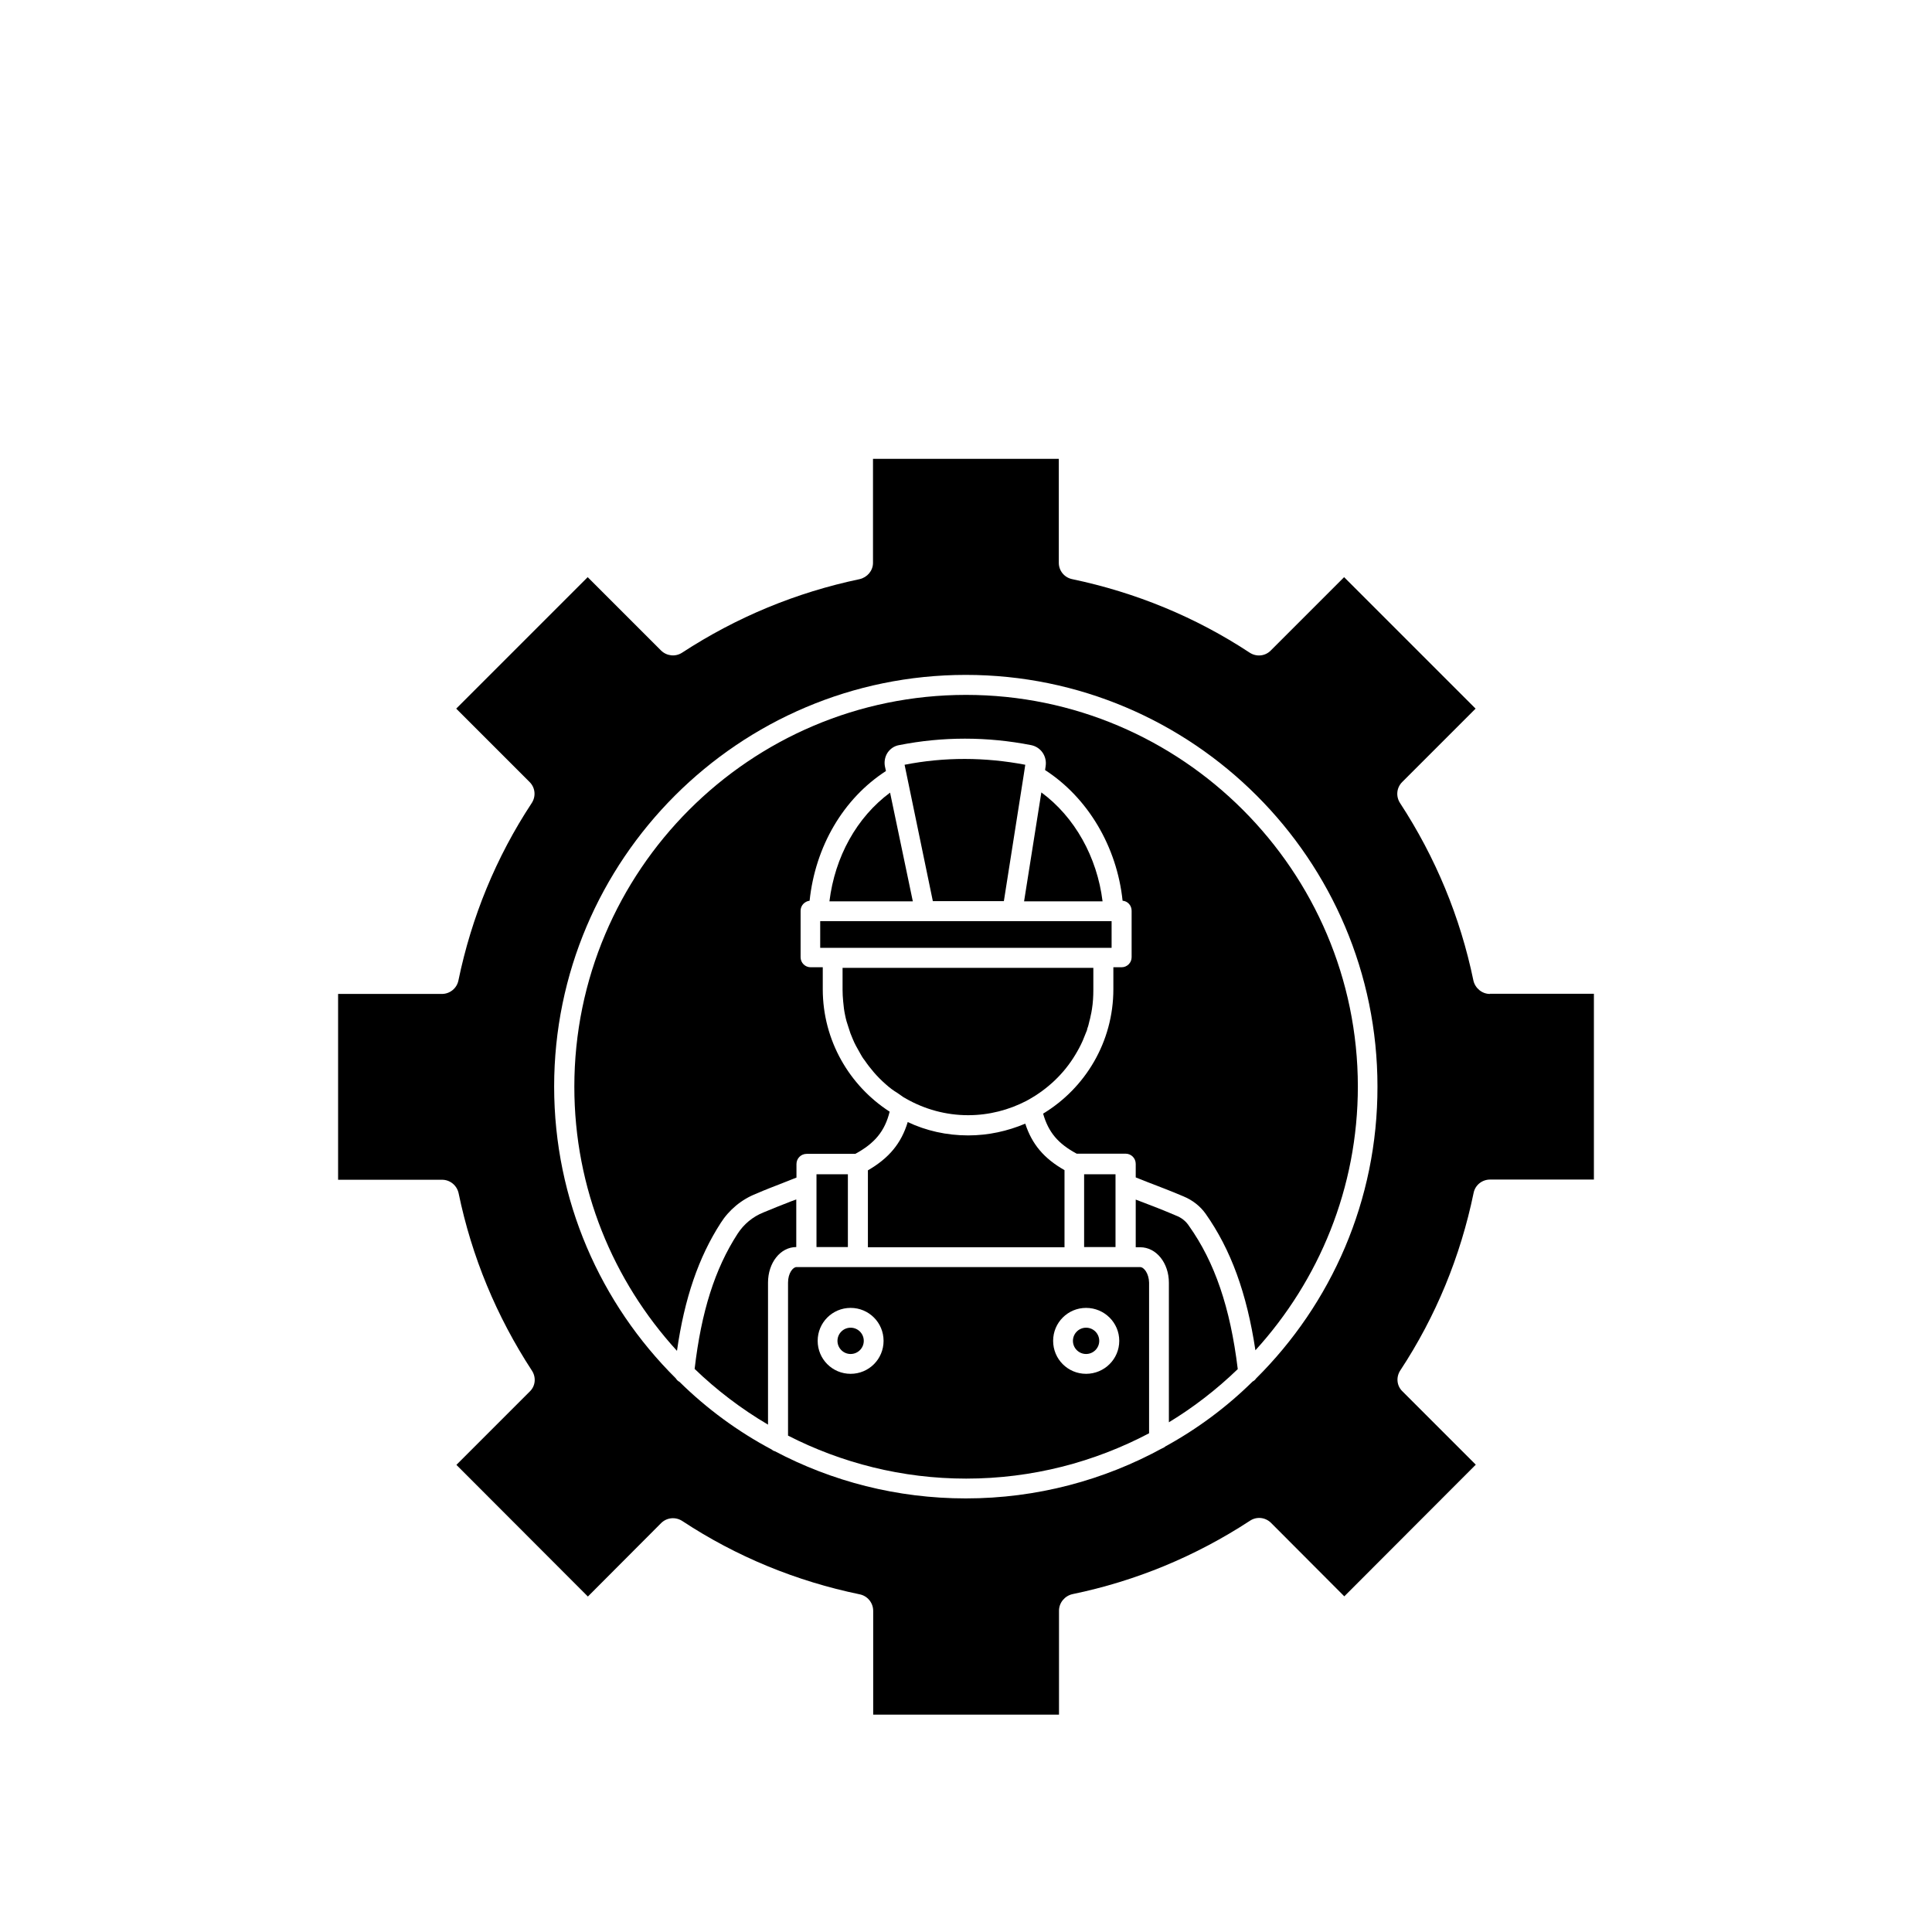<svg width="80" height="80" viewBox="0 0 80 80" fill="none" xmlns="http://www.w3.org/2000/svg">
<path d="M61.694 41.157C61.369 41.157 61.084 40.921 61.011 40.604C60.467 37.972 59.443 35.502 57.972 33.251C57.794 32.975 57.826 32.617 58.062 32.382L61.101 29.343L55.657 23.899L52.618 26.938C52.383 27.174 52.025 27.206 51.749 27.027C49.506 25.549 47.028 24.533 44.396 23.981C44.079 23.916 43.843 23.639 43.843 23.306V19H36.149V23.306C36.149 23.631 35.913 23.907 35.596 23.981C32.964 24.533 30.494 25.557 28.243 27.027C27.967 27.206 27.609 27.166 27.374 26.938L24.335 23.899L18.891 29.343L21.93 32.382C22.166 32.617 22.198 32.975 22.019 33.251C20.541 35.494 19.525 37.972 18.981 40.604C18.916 40.921 18.631 41.157 18.298 41.157H14V48.851H18.306C18.631 48.851 18.916 49.079 18.989 49.404C19.533 52.036 20.557 54.506 22.027 56.757C22.206 57.033 22.174 57.391 21.938 57.618L18.899 60.657L24.343 66.109L27.382 63.062C27.617 62.834 27.975 62.802 28.251 62.981C30.494 64.459 32.972 65.475 35.604 66.019C35.921 66.084 36.157 66.369 36.157 66.702V71H43.851V66.694C43.851 66.369 44.087 66.084 44.404 66.011C47.036 65.467 49.506 64.443 51.757 62.972C52.033 62.786 52.391 62.826 52.626 63.054L55.665 66.101L61.109 60.649L58.07 57.61C57.834 57.383 57.802 57.025 57.981 56.749C59.459 54.506 60.475 52.028 61.019 49.396C61.084 49.071 61.369 48.843 61.702 48.843H66V41.149H61.694V41.157ZM52.009 57.082C51.976 57.131 51.936 57.171 51.871 57.204C51.871 57.204 51.871 57.204 51.862 57.212C50.798 58.26 49.587 59.162 48.271 59.885C48.263 59.885 48.255 59.893 48.247 59.901C48.214 59.926 48.182 59.95 48.141 59.966C48.133 59.966 48.133 59.966 48.133 59.966C45.712 61.291 42.933 62.046 39.992 62.046C37.14 62.046 34.443 61.339 32.078 60.088C32.07 60.088 32.054 60.088 32.046 60.08C32.013 60.064 31.981 60.047 31.956 60.023C30.551 59.276 29.267 58.333 28.137 57.22C28.073 57.188 28.024 57.139 27.983 57.074C24.871 53.986 22.946 49.704 22.946 44.992C22.946 35.591 30.599 27.946 39.992 27.946C49.384 27.946 57.038 35.591 57.038 44.992C57.046 49.712 55.121 53.994 52.009 57.082Z" fill="black"/>
<path d="M40 28.774C31.054 28.774 23.782 36.054 23.782 45C23.782 49.217 25.391 53.044 28.032 55.936C28.341 53.767 28.926 52.061 29.844 50.639C30.185 50.102 30.705 49.664 31.314 49.428C31.696 49.258 32.078 49.119 32.444 48.973C32.631 48.9 32.801 48.827 32.98 48.762V48.201C32.98 47.966 33.167 47.779 33.403 47.779H35.417C36.222 47.34 36.636 46.844 36.839 46.032C35.174 44.959 34.069 43.083 34.069 40.962V40.052H33.565C33.337 40.052 33.151 39.865 33.151 39.638V37.712C33.151 37.492 33.321 37.322 33.524 37.297C33.76 35.055 34.914 33.072 36.685 31.927L36.644 31.74C36.604 31.545 36.644 31.334 36.75 31.171C36.864 31.001 37.034 30.887 37.229 30.854C39.033 30.497 40.869 30.497 42.697 30.854C43.104 30.936 43.356 31.317 43.299 31.716L43.274 31.886C45.046 33.032 46.248 35.055 46.484 37.297C46.695 37.314 46.858 37.492 46.858 37.712V39.638C46.858 39.865 46.671 40.052 46.443 40.052H46.102V40.962C46.102 43.139 44.94 45.057 43.193 46.113C43.413 46.885 43.811 47.356 44.583 47.771H46.606C46.841 47.771 47.028 47.958 47.028 48.193V48.754L47.54 48.957C48.003 49.136 48.499 49.322 49.011 49.542C49.384 49.696 49.701 49.948 49.921 50.257C50.969 51.744 51.627 53.547 51.984 55.912C54.617 53.019 56.226 49.193 56.226 44.984C56.218 36.062 48.946 28.774 40 28.774Z" fill="black"/>
<path d="M48.686 50.33C48.174 50.111 47.694 49.924 47.239 49.753C47.174 49.729 47.093 49.696 47.028 49.672V51.646H47.215C47.873 51.646 48.401 52.288 48.401 53.117V58.894C49.433 58.268 50.384 57.529 51.253 56.692C50.944 54.141 50.294 52.256 49.238 50.769C49.108 50.566 48.921 50.419 48.686 50.33Z" fill="black"/>
<path d="M47.207 52.467H32.98C32.834 52.467 32.631 52.719 32.631 53.109V59.446C34.841 60.576 37.351 61.226 40.008 61.226C42.738 61.226 45.314 60.543 47.581 59.349V53.109C47.572 52.743 47.377 52.467 47.207 52.467ZM35.222 56.887C34.467 56.887 33.858 56.278 33.858 55.522C33.858 54.766 34.467 54.157 35.222 54.157C35.978 54.157 36.587 54.766 36.587 55.522C36.587 56.278 35.978 56.887 35.222 56.887ZM44.972 56.887C44.217 56.887 43.608 56.278 43.608 55.522C43.608 54.766 44.217 54.157 44.972 54.157C45.728 54.157 46.346 54.766 46.346 55.522C46.346 56.278 45.728 56.887 44.972 56.887Z" fill="black"/>
<path d="M32.98 49.664C32.907 49.688 32.818 49.721 32.736 49.753C32.387 49.891 32.005 50.038 31.623 50.2C31.168 50.379 30.794 50.696 30.543 51.086C29.6 52.54 29.039 54.319 28.763 56.684C29.673 57.561 30.697 58.341 31.802 58.991V53.109C31.802 52.288 32.314 51.638 32.972 51.638V49.664H32.98ZM35.929 51.646H44.079V48.453C43.234 47.974 42.73 47.381 42.454 46.528C41.722 46.836 40.926 47.015 40.089 47.015C39.196 47.015 38.343 46.82 37.587 46.462C37.319 47.348 36.807 47.958 35.938 48.461V51.646H35.929ZM34.995 42.042C35.028 42.213 35.076 42.376 35.133 42.538C35.182 42.709 35.239 42.863 35.312 43.026C35.393 43.229 35.499 43.407 35.604 43.594C35.661 43.7 35.726 43.814 35.807 43.911C35.921 44.082 36.051 44.244 36.189 44.407C36.344 44.586 36.506 44.748 36.693 44.911C36.847 45.049 37.002 45.163 37.164 45.26C37.246 45.317 37.327 45.374 37.408 45.431C37.424 45.439 37.449 45.455 37.465 45.463C37.489 45.471 37.506 45.487 37.522 45.496C38.278 45.926 39.155 46.178 40.089 46.178C40.959 46.178 41.779 45.959 42.502 45.585C42.519 45.577 42.535 45.561 42.559 45.553C43.372 45.106 44.054 44.464 44.526 43.676C44.639 43.489 44.745 43.294 44.834 43.091C44.891 42.953 44.948 42.814 45.005 42.668C45.013 42.644 45.021 42.619 45.021 42.595C45.062 42.498 45.086 42.384 45.111 42.278C45.127 42.213 45.151 42.14 45.159 42.075C45.184 41.977 45.2 41.88 45.216 41.782C45.257 41.523 45.273 41.254 45.273 40.986V40.076H34.889V40.986C34.889 41.149 34.898 41.303 34.914 41.466C34.93 41.661 34.954 41.856 34.995 42.042ZM45.655 37.322C45.428 35.486 44.501 33.828 43.12 32.812L42.405 37.322H45.655ZM37.457 31.667L38.627 37.314H41.568L42.389 32.097L42.405 31.992L42.454 31.667C40.788 31.35 39.106 31.342 37.457 31.667ZM34.345 37.322H37.798L36.856 32.821C35.474 33.844 34.572 35.477 34.345 37.322Z" fill="black"/>
<path d="M46.029 38.142H33.963V39.248H46.029V38.142Z" fill="black"/>
<path d="M35.109 48.624H33.809V51.638H35.109V48.624Z" fill="black"/>
<path d="M46.191 48.624H44.891V51.638H46.191V48.624Z" fill="black"/>
<path d="M35.222 56.066C35.523 56.066 35.767 55.822 35.767 55.522C35.767 55.221 35.523 54.977 35.222 54.977C34.922 54.977 34.678 55.221 34.678 55.522C34.678 55.822 34.922 56.066 35.222 56.066Z" fill="black"/>
<path d="M44.972 56.066C45.273 56.066 45.517 55.822 45.517 55.522C45.517 55.221 45.273 54.977 44.972 54.977C44.672 54.977 44.428 55.221 44.428 55.522C44.428 55.822 44.672 56.066 44.972 56.066Z" fill="black"/>
</svg>
